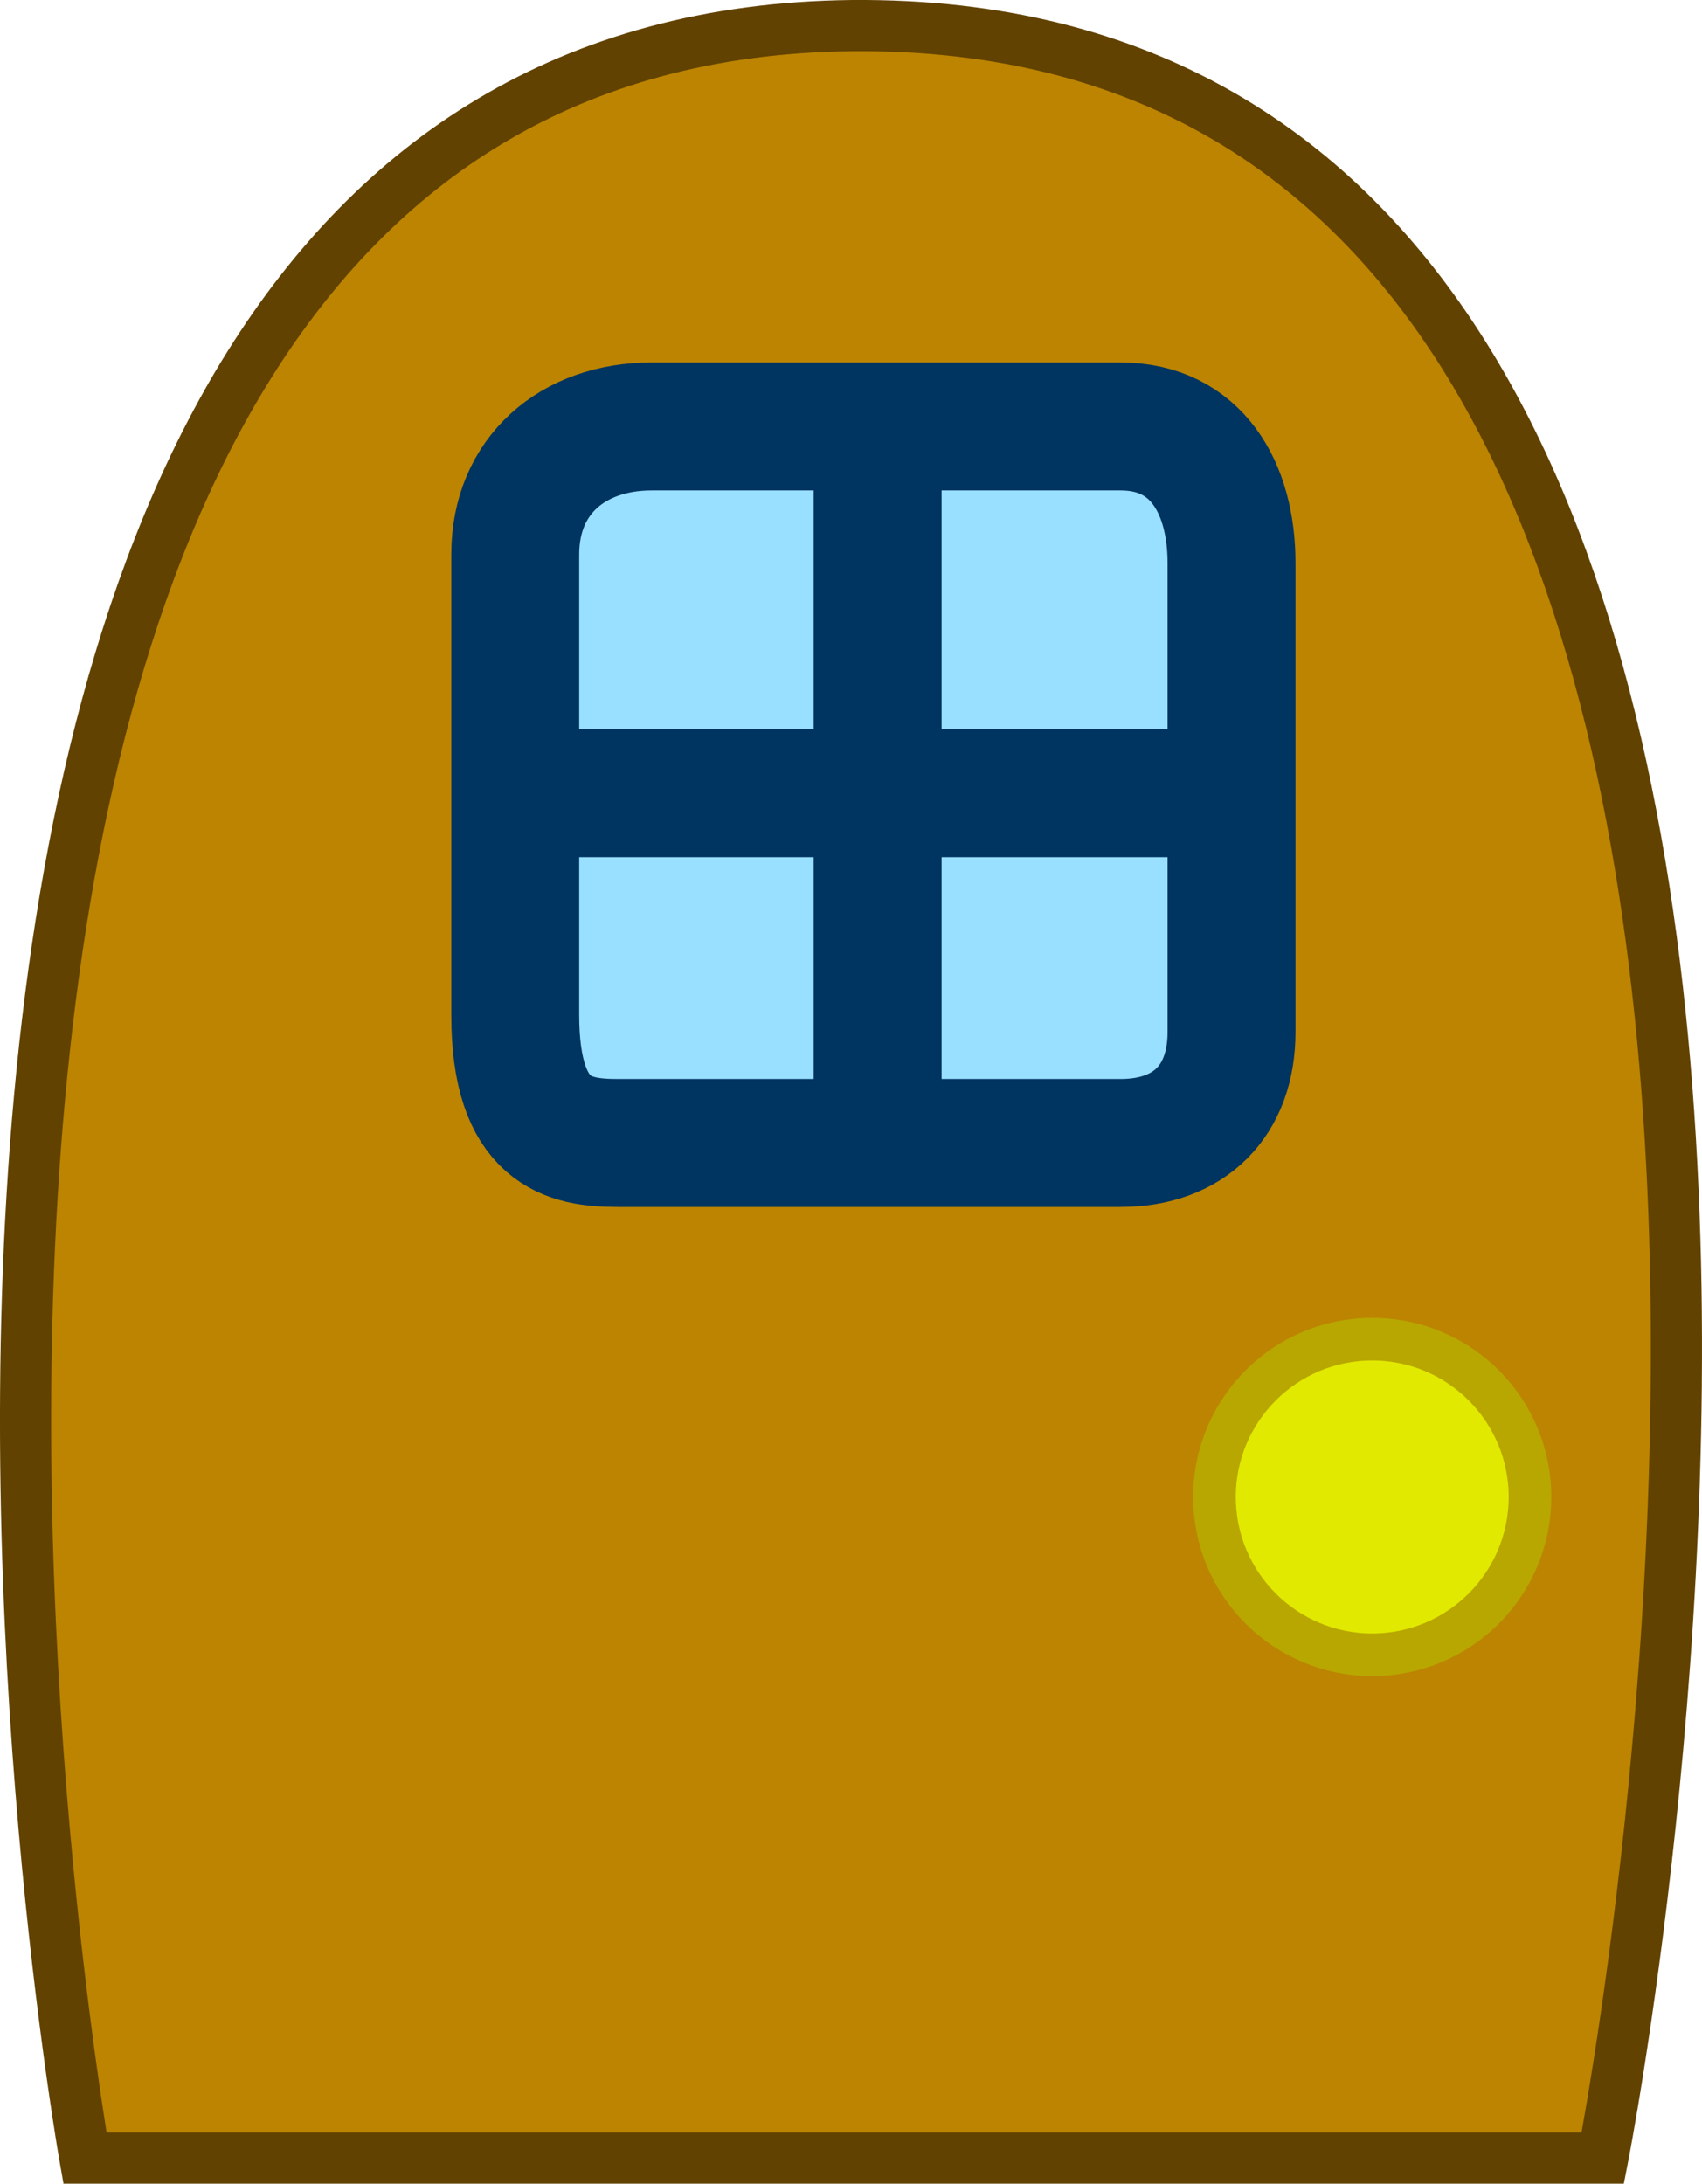 <svg version="1.1" xmlns="http://www.w3.org/2000/svg" xmlns:xlink="http://www.w3.org/1999/xlink" width="99.797" height="128" viewBox="0,0,99.797,128"><g transform="translate(-188.539,-116.002)"><g stroke-miterlimit="10"><path d="M193.519,242.502c0,0 -22.083,-124.28 45,-125c68.684,-0.525 44,125 44,125z" fill="#bc8400" stroke="#624200" stroke-width="3" stroke-linecap="butt"/><path d="M218.75,175.5c0,-6.923 0,-17.39 0,-27c0,-4.627 3.373,-7.5 8,-7.5c5.069,0 19.133,0 27.5,0c4.423,0 6.5,3.577 6.5,8c0,5.069 0,19.133 0,27.5c0,4.032 -2.468,6.5 -6.5,6.5c-8.983,0 -24.637,0 -29.5,0c-2.84,0 -6,-0.577 -6,-7.5z" fill="#99dfff" stroke="#003461" stroke-width="7.5" stroke-linecap="butt"/><path d="M219.75,162.5h37.5" fill="none" stroke="#003461" stroke-width="7.5" stroke-linecap="round"/><path d="M240,144.25l0,37.5" fill="none" stroke="#003461" stroke-width="7.5" stroke-linecap="round"/><path d="M259.75,203.75c0,-5.109 4.141,-9.25 9.25,-9.25c5.109,0 9.25,4.141 9.25,9.25c0,5.109 -4.141,9.25 -9.25,9.25c-5.109,0 -9.25,-4.141 -9.25,-9.25z" fill="#e1e900" stroke="#b8a700" stroke-width="2.5" stroke-linecap="butt"/></g></g></svg><!--rotationCenter:51.461137160156795:63.99814613366739-->